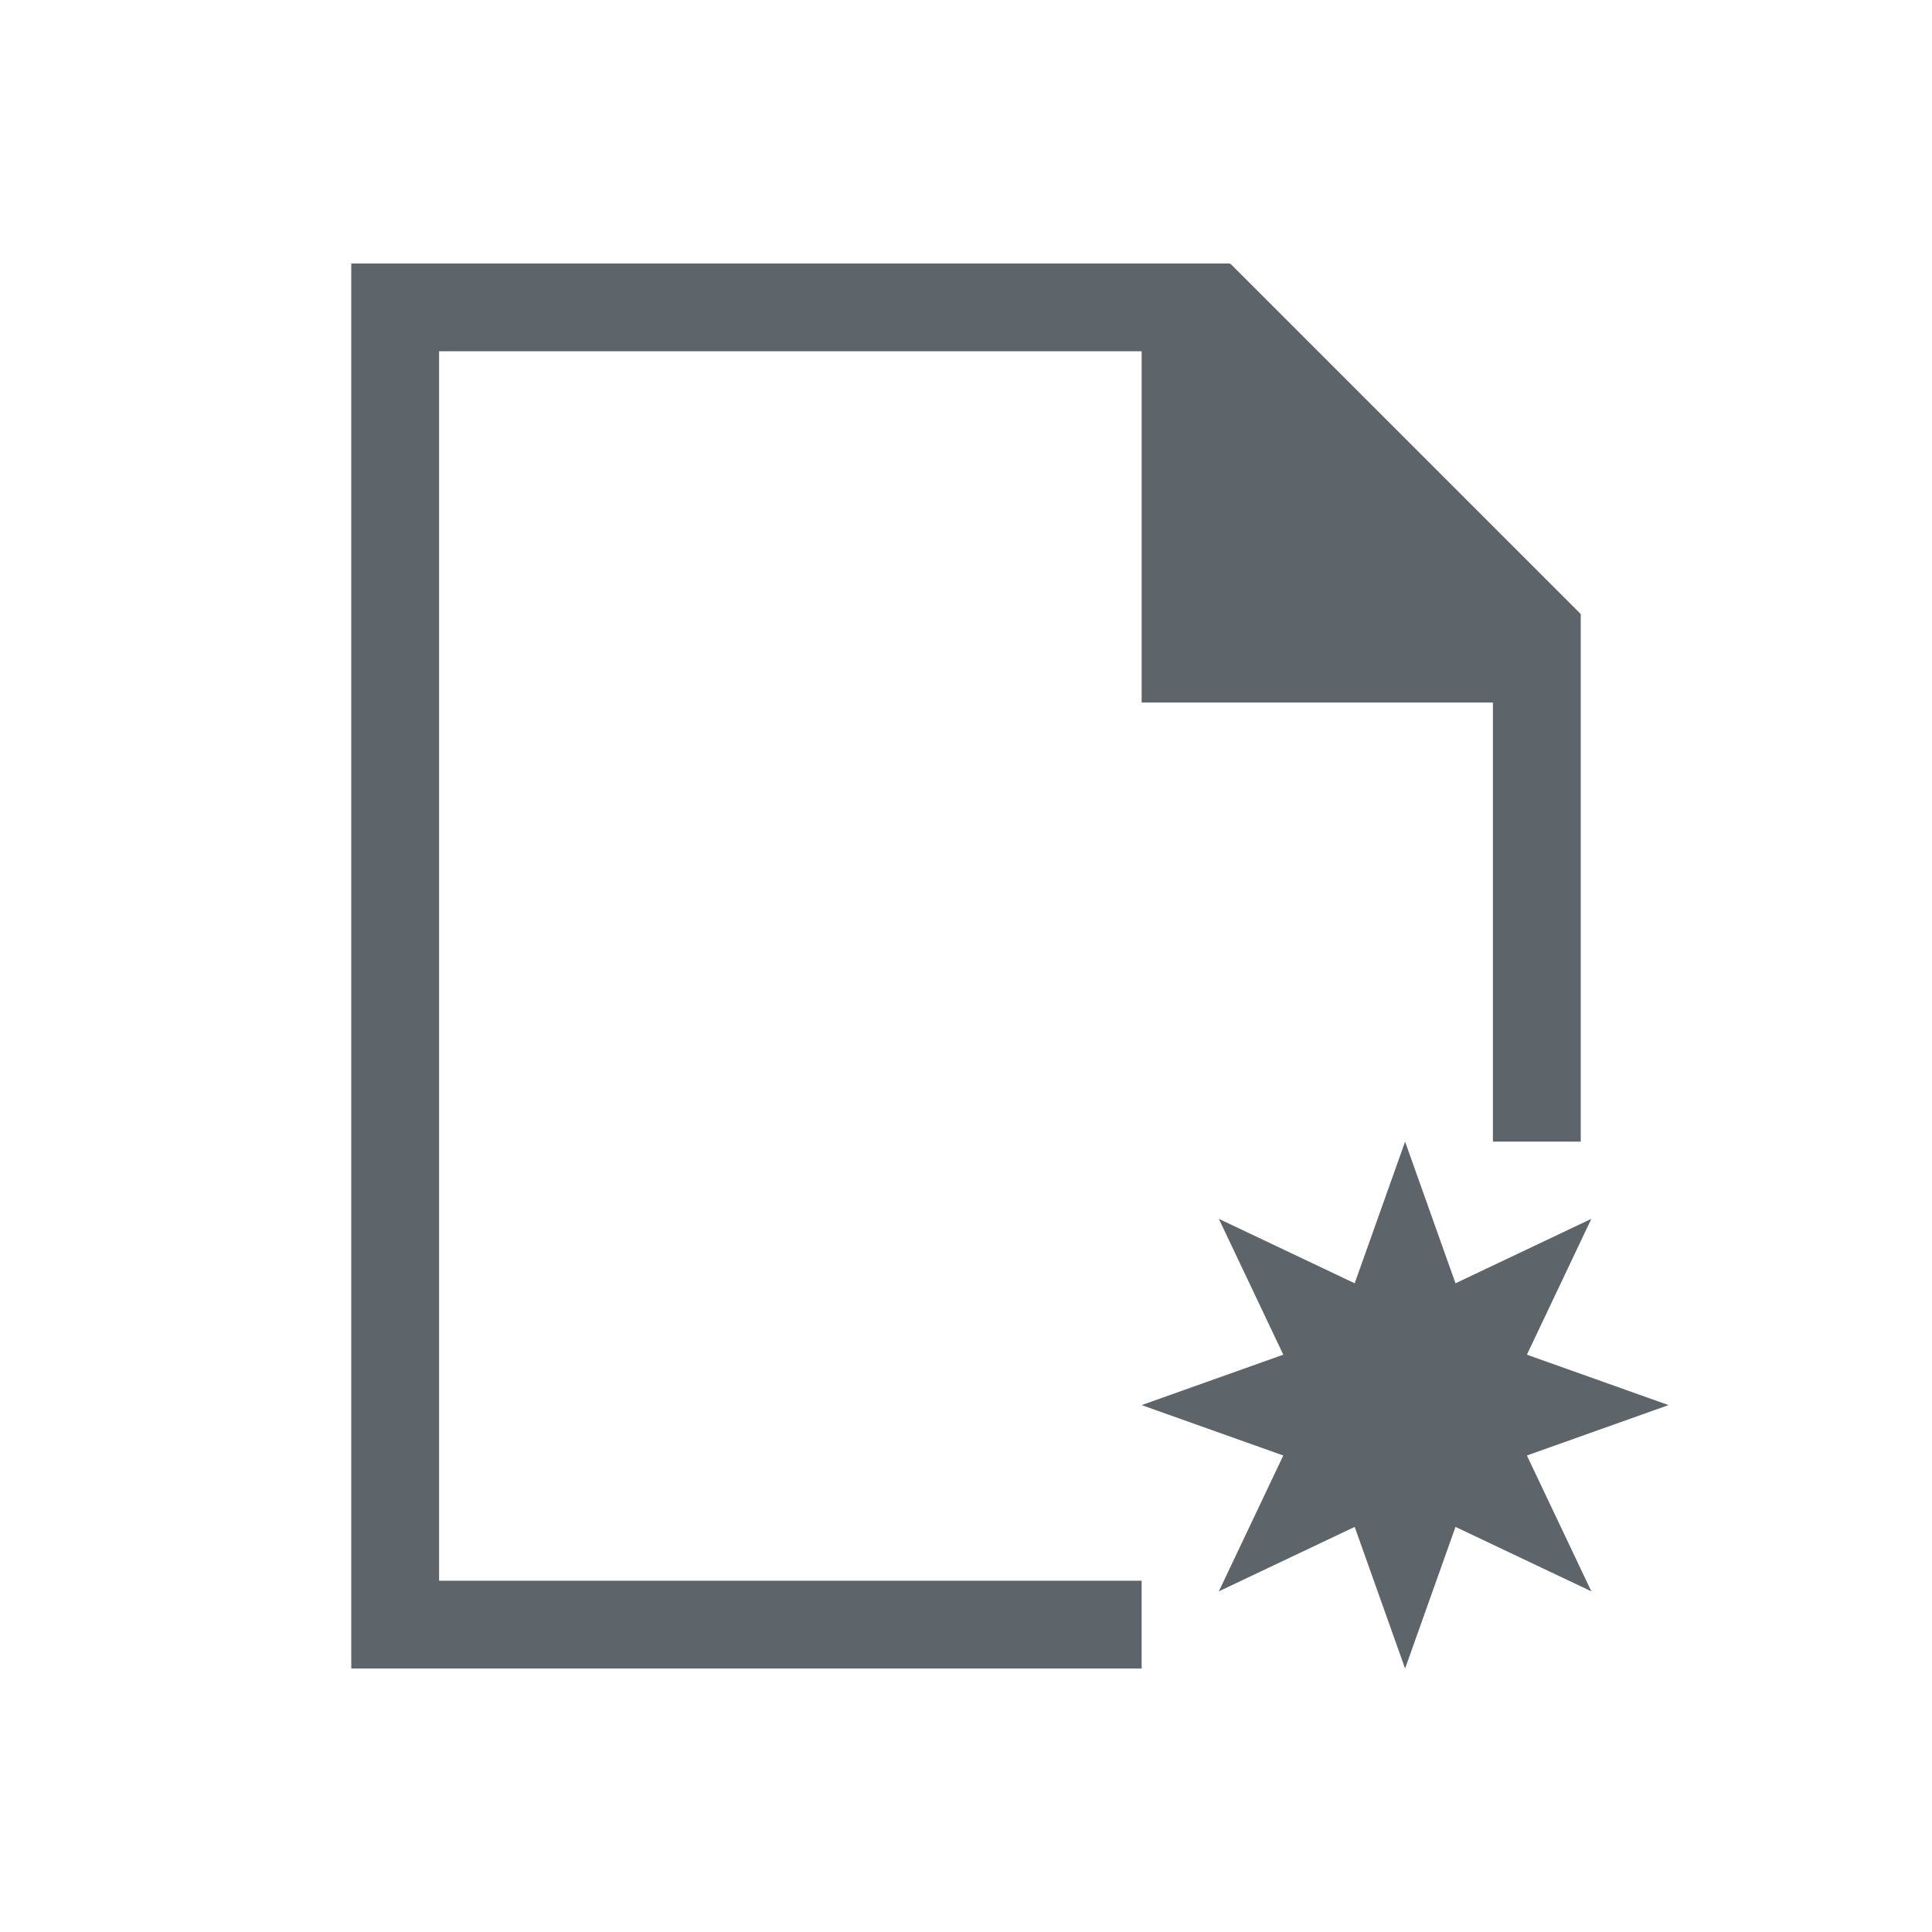 <svg xmlns="http://www.w3.org/2000/svg" viewBox="0 0 22 22"><path d="M4 3v16h9v-1H5V4h8v4h4v5h1V6.992L14.008 3 14 3.01V3H4zm12 10l-.574 1.613-1.547-.734.734 1.547L13 16l1.613.574-.734 1.547 1.547-.734L16 19l.574-1.613 1.547.734-.734-1.547L19 16l-1.613-.574.734-1.547-1.547.734L16 13z" fill="currentColor" color="#5d656b"/></svg>